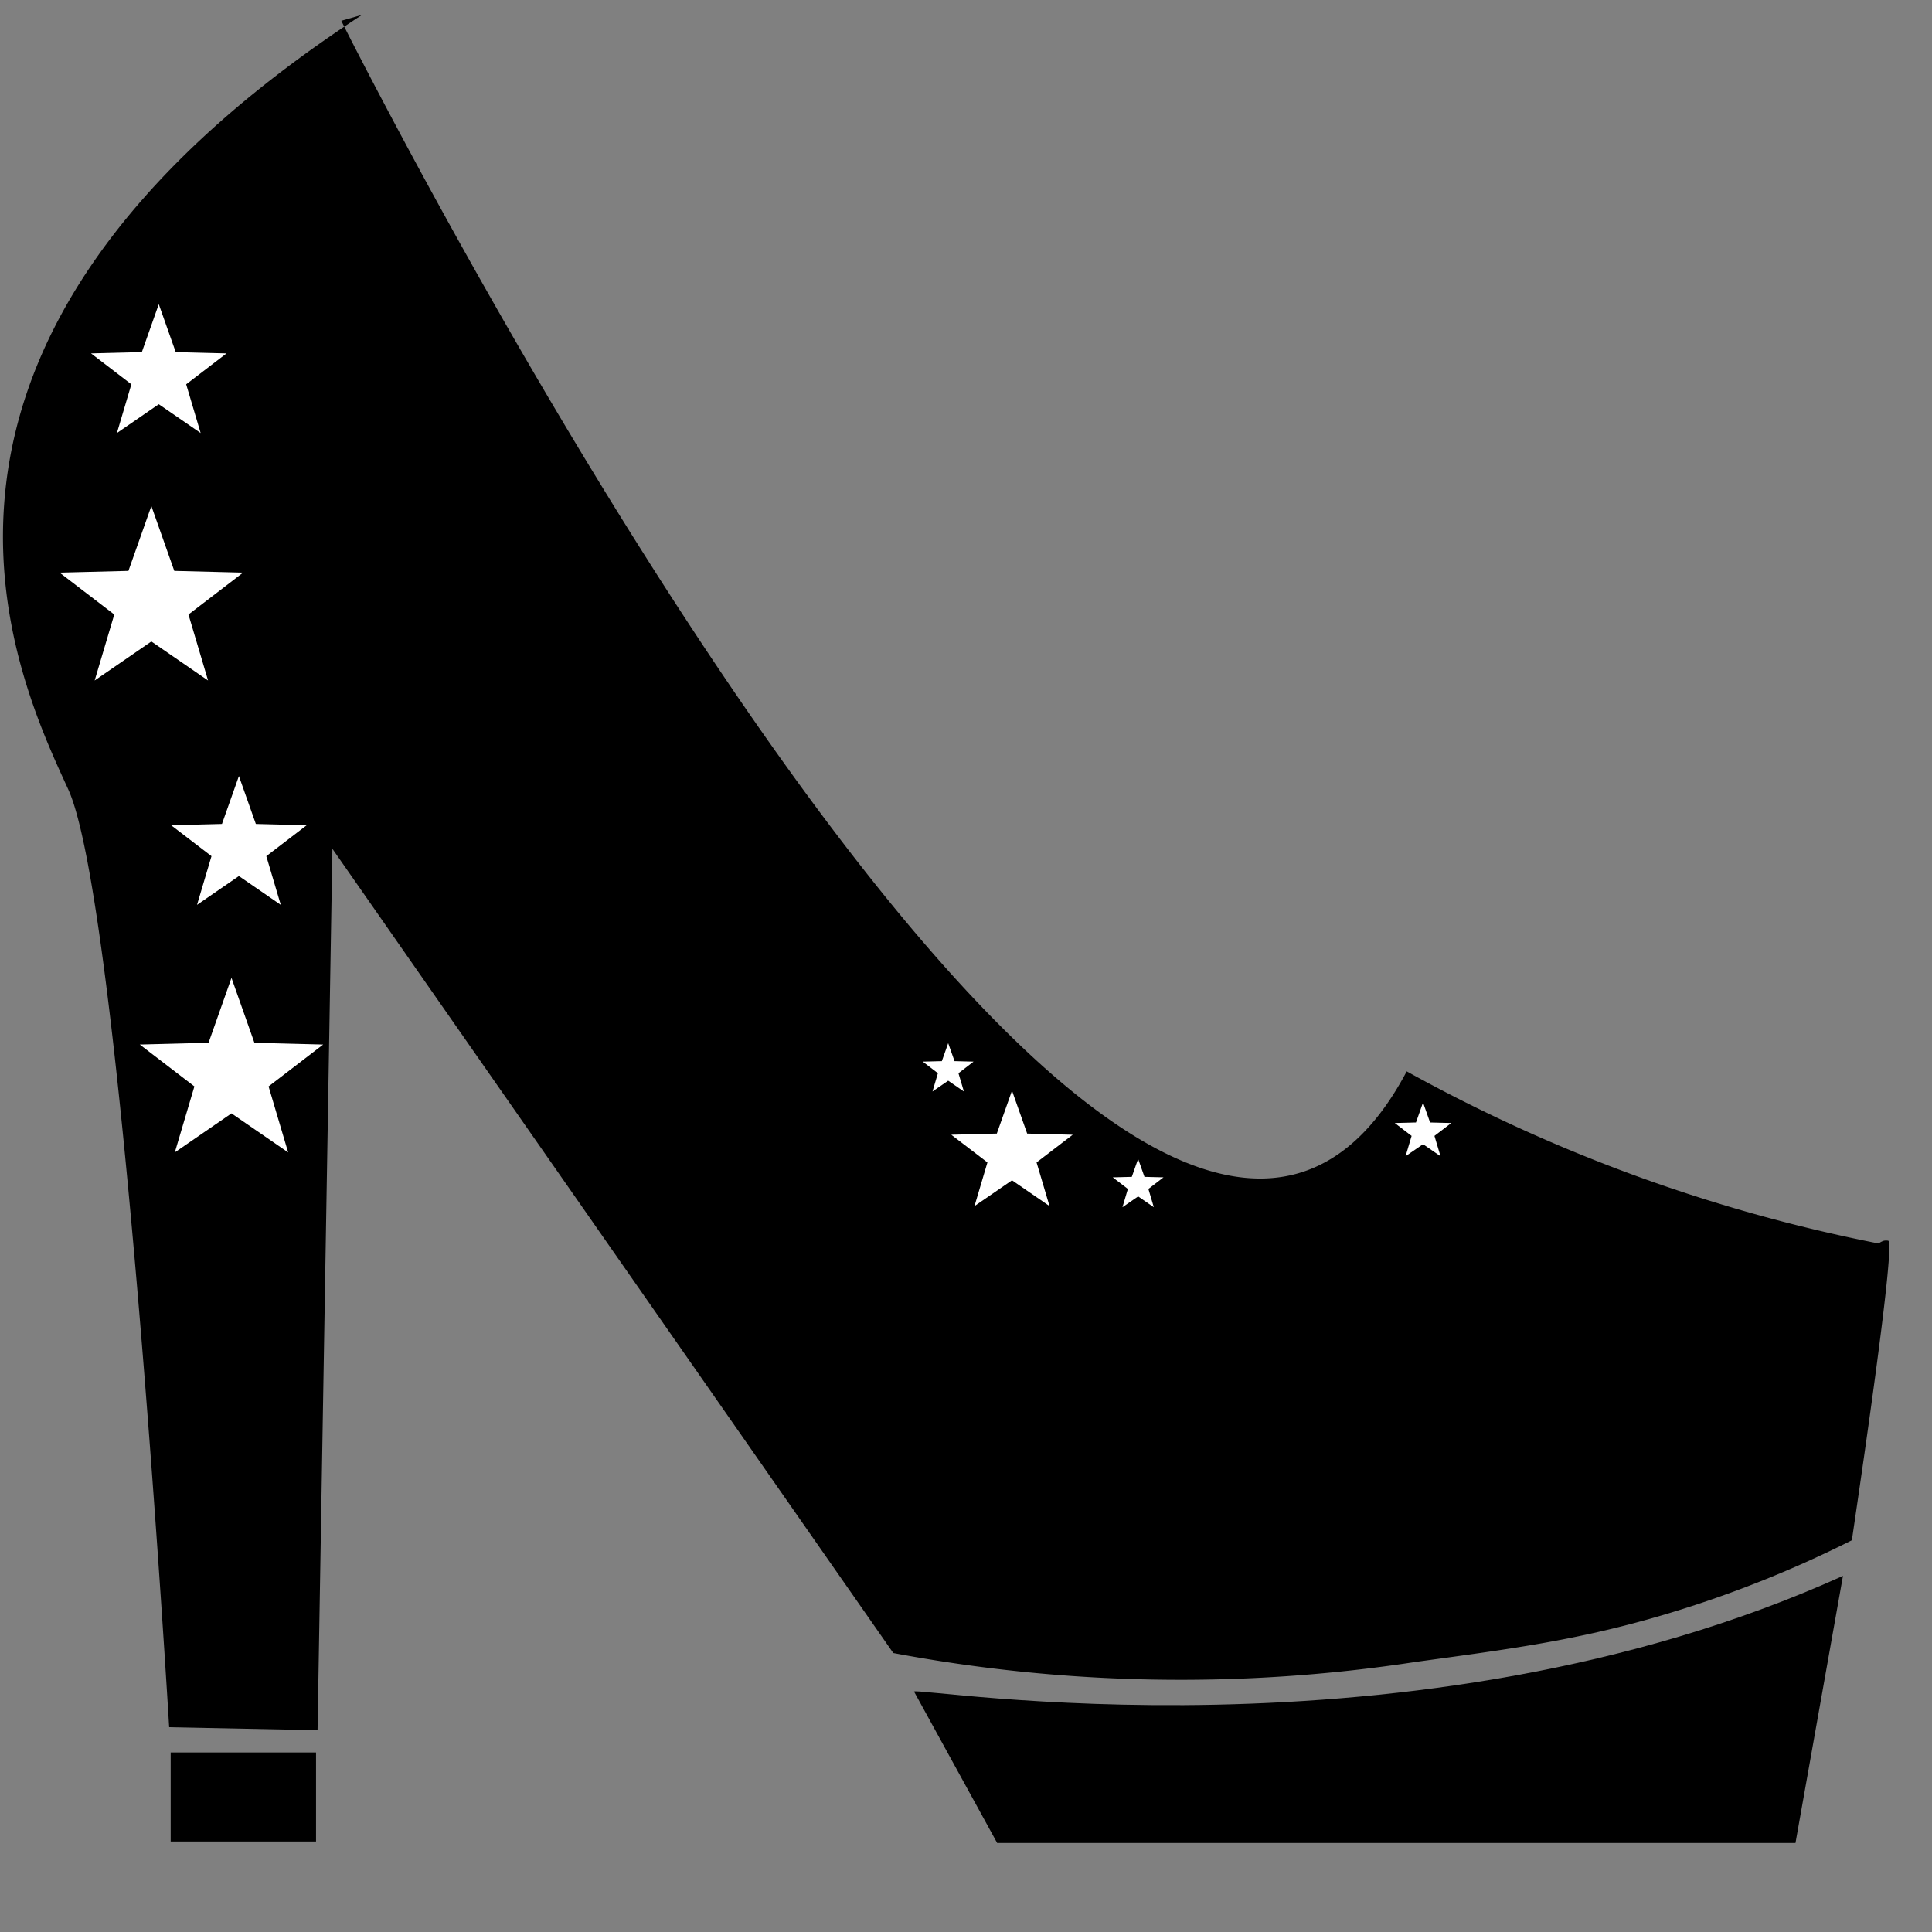 <svg xmlns="http://www.w3.org/2000/svg" width="651" height="651" viewBox="0 0 651 651">
  <rect x="0" y="0" width="651" height="651" fill="#808080" stroke="none"/>
  <defs>
    <style>
      .cls-1, .cls-2 {
        fill-rule: evenodd;
      }

      .cls-2 {
        fill: #fff;
        stroke: #fff;
        stroke-width: 1px;
      }
    </style>
  </defs>
  <path class="cls-1" d="M115,7S380.3,537.977,474,361a544.548,544.548,0,0,0,73.07,33.673A544.563,544.563,0,0,0,633,419a6.059,6.059,0,0,1,1.732-.908,3.9,3.9,0,0,1,1.516-.027c2.53,0.5-8.6,76.148-12.248,100.935a383,383,0,0,1-63,25c-29.97,8.908-53.172,11.761-84,16h0a523.816,523.816,0,0,1-176-3L112,286l-5,297-50-1S40.6,304.4,23,266-48.133,115.95,122,5"/>
  <path class="cls-1" d="M58.531,588.629,57.51,590.5h48.98V620.5H57.51V590.5Z"/>
  <path class="cls-1" d="M308,570c0.038-1.922,167.673,26.666,313-39l-16,90H336Z"/>
  <path class="cls-1" d="M459,632"/>
  <path class="cls-1" d="M678,612"/>
  <path id="Polygon_1" data-name="Polygon 1" class="cls-2" d="M51,172l7.371,20.855,22.112,0.565L62.926,206.875l6.3,21.205L51,215.54,32.779,228.08l6.3-21.205L21.517,193.42l22.112-.565Zm2.5-68,5.35,15.137,16.049,0.41-12.743,9.765L66.725,144.7,53.5,135.6l-13.225,9.1,4.569-15.391L32.1,119.547l16.049-.41Z"/>
  <path id="Polygon_2" data-name="Polygon 2" class="cls-2" d="M341,369l4.758,13.458,14.273,0.364L348.7,391.5l4.064,13.684L341,397.1l-11.762,8.092L333.3,391.5l-11.333-8.682,14.273-.364Zm138.5,4,2.023,5.718,6.071,0.155-4.82,3.688,1.728,5.814-5-3.438-5,3.438,1.728-5.814-4.82-3.688,6.071-.155Z"/>
  <path id="Polygon_1_copy" data-name="Polygon 1 copy" class="cls-2" d="M78,331l7.367,20.86,22.1,0.566L89.92,365.884l6.292,21.21L78,374.551,59.787,387.094l6.292-21.21L48.531,352.426l22.1-.566Zm2.5-68,5.352,15.131,16.054,0.41L89.159,288.3l4.571,15.385-13.23-9.1-13.23,9.1L71.841,288.3l-12.747-9.762,16.055-.41Z"/>
  <path id="Polygon_3" data-name="Polygon 3" class="cls-2" d="M319.5,353l1.783,5.046,5.35,0.136-4.248,3.256,1.523,5.13-4.408-3.034-4.408,3.034,1.523-5.13-4.248-3.256,5.35-.136Z"/>
  <path id="Polygon_3_copy" data-name="Polygon 3 copy" class="cls-2" d="M383.5,392l1.781,5.044,5.344,0.136-4.243,3.254,1.521,5.128-4.4-3.032-4.4,3.032,1.521-5.128-4.243-3.254,5.344-.136Z"/>
</svg>
